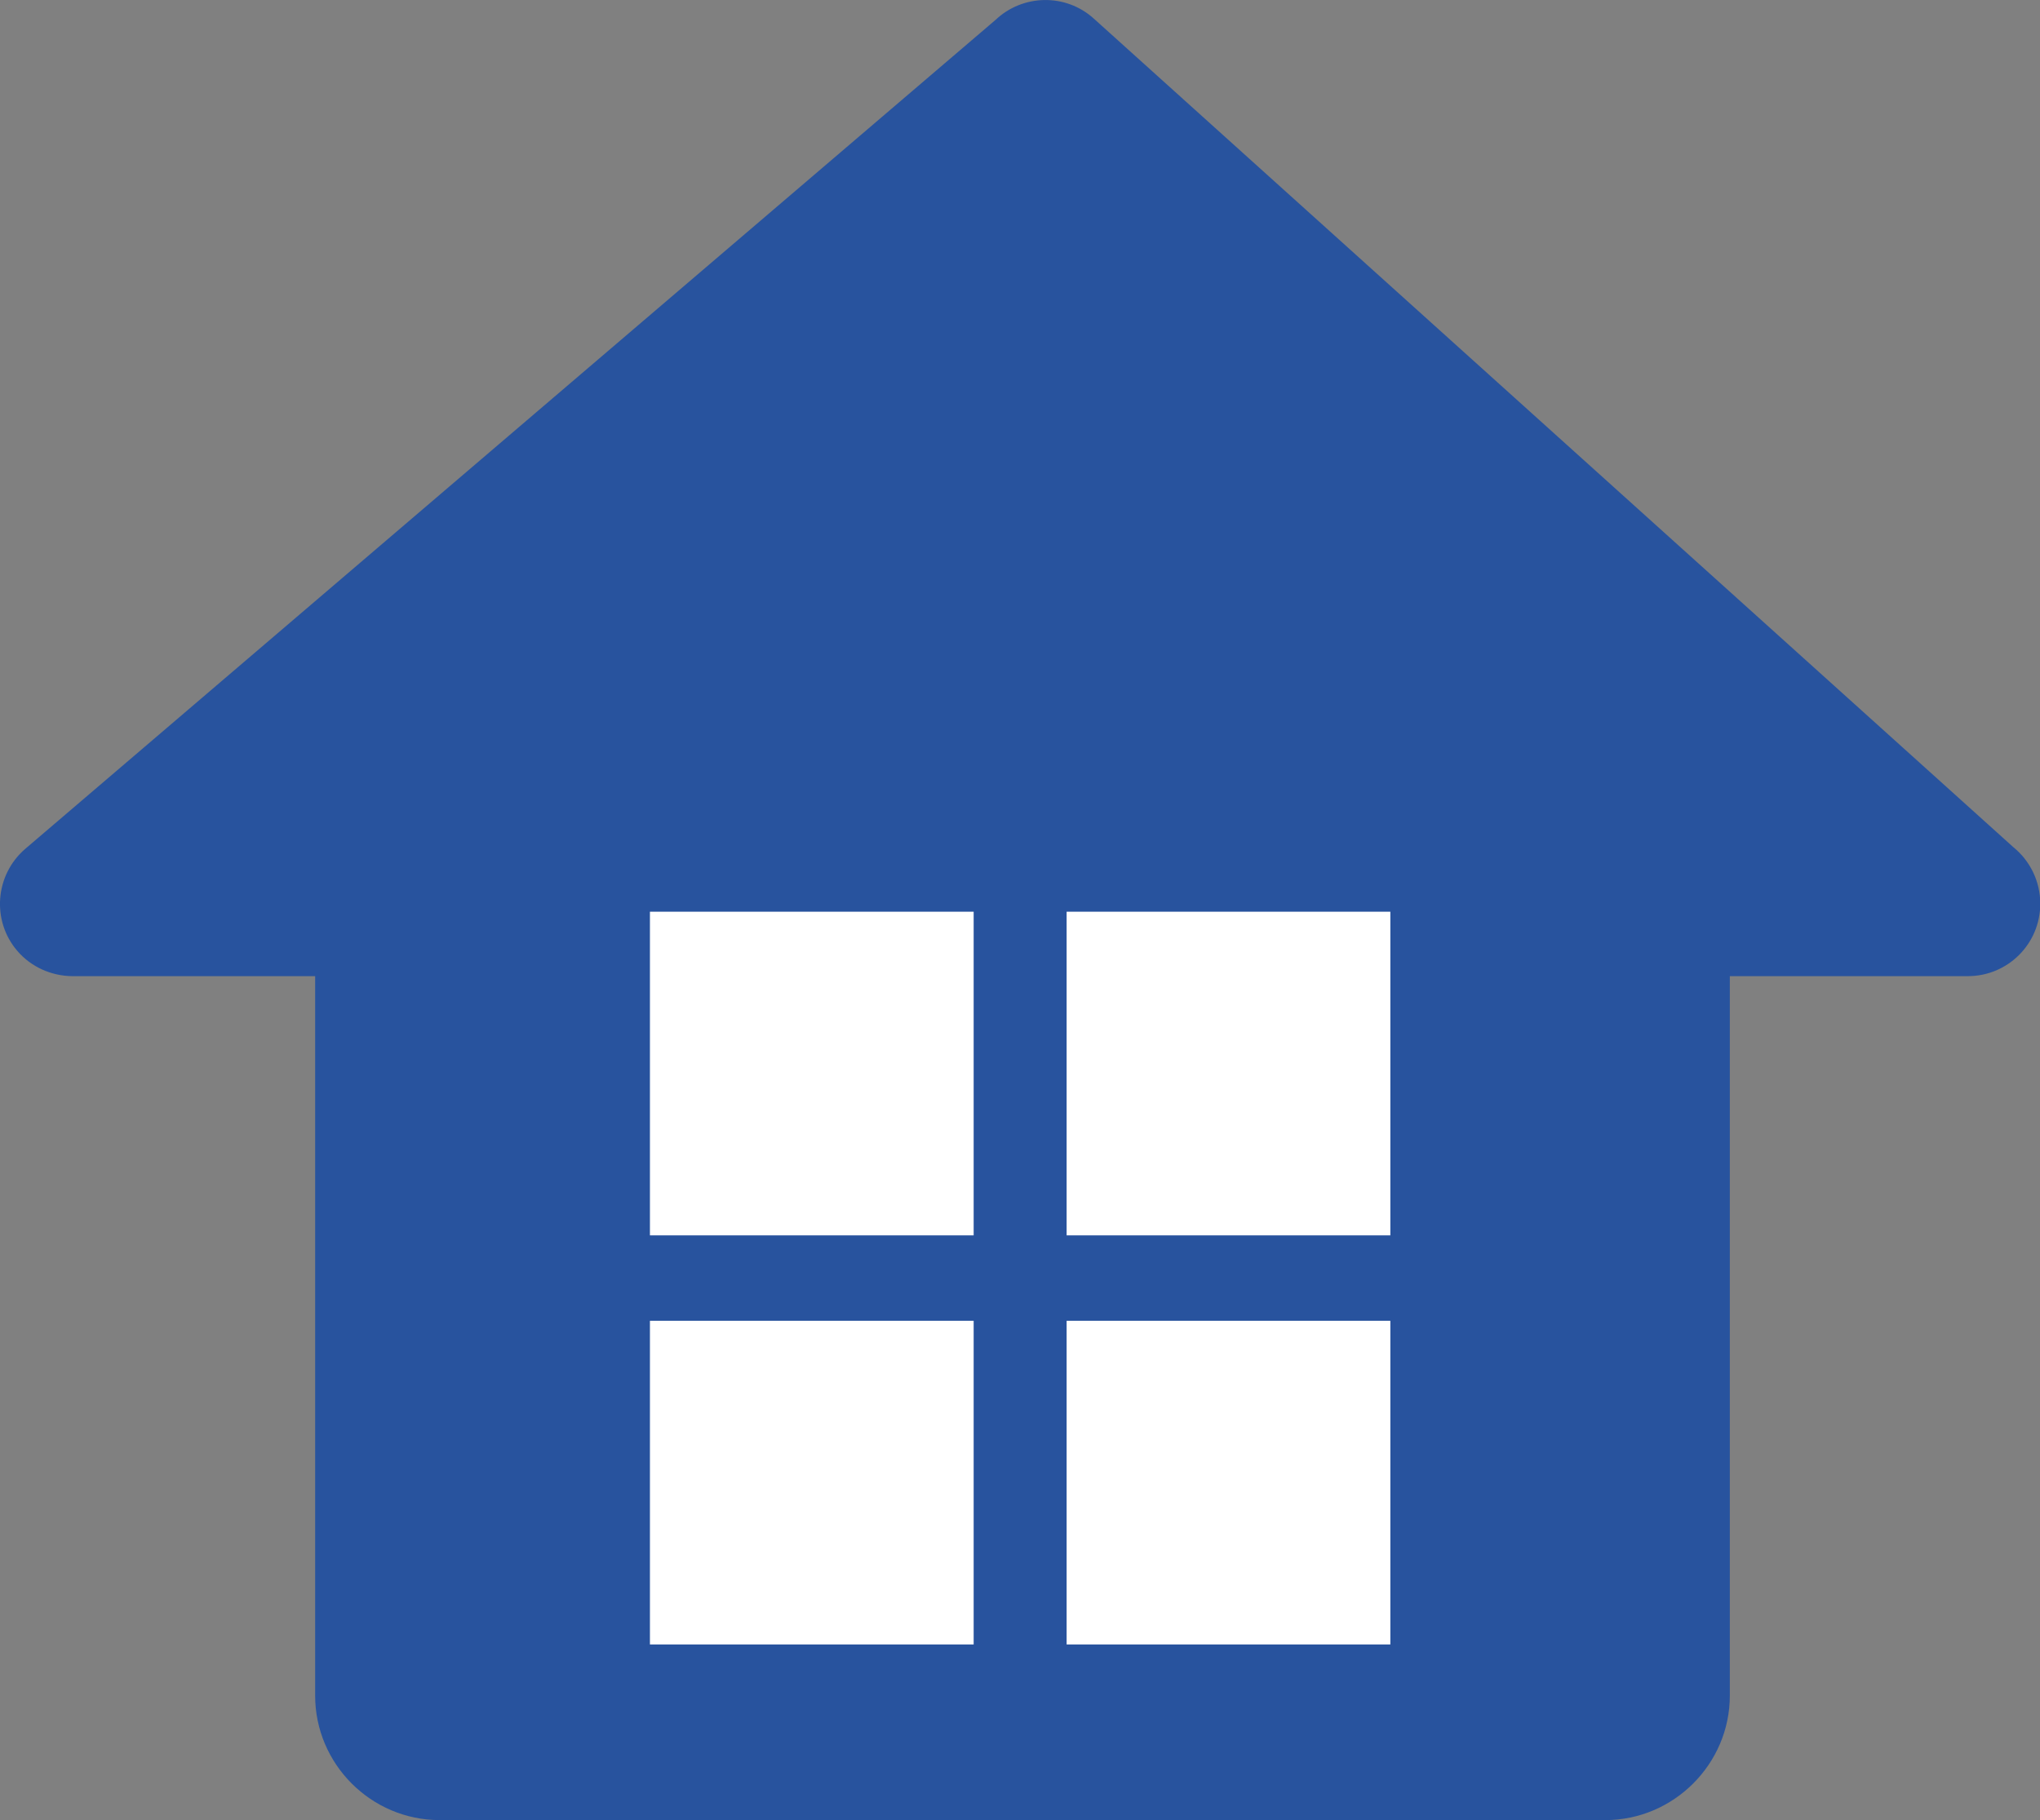 <?xml version="1.0" encoding="UTF-8"?>
<svg id="_圖層_1" data-name="圖層 1" xmlns="http://www.w3.org/2000/svg" viewBox="0 0 73.73 65.8">
  <rect x="0" y="0" width="73.73" height="65.8" fill="#808080" stroke="none"/>
  <defs>
    <style>
      .cls-1 {
        fill: #fff;
      }

      .cls-2 {
        fill: #28539e;
      }
    </style>
  </defs>
  <path class="cls-2" d="M71.12,35.29c1.45,0,2.62-1.17,2.62-2.62,0-.82-.38-1.56-.97-2.04L39.53.67c-1.02-.92-2.57-.88-3.55.05L.91,30.69c-1.09.94-1.22,2.59-.29,3.68.51.6,1.25.91,1.98.92h8.79v26.01c0,2.47,2.02,4.5,4.5,4.5h42.13c2.47,0,4.5-2.03,4.5-4.5v-26.01h8.59"/>
  <g>
    <rect class="cls-1" x="23.49" y="32.96" width="11.7" height="11.7"/>
    <rect class="cls-1" x="38.55" y="32.96" width="11.7" height="11.7"/>
    <rect class="cls-1" x="23.49" y="47.75" width="11.7" height="11.7"/>
    <rect class="cls-1" x="38.55" y="47.75" width="11.7" height="11.7"/>
  </g>
</svg>
